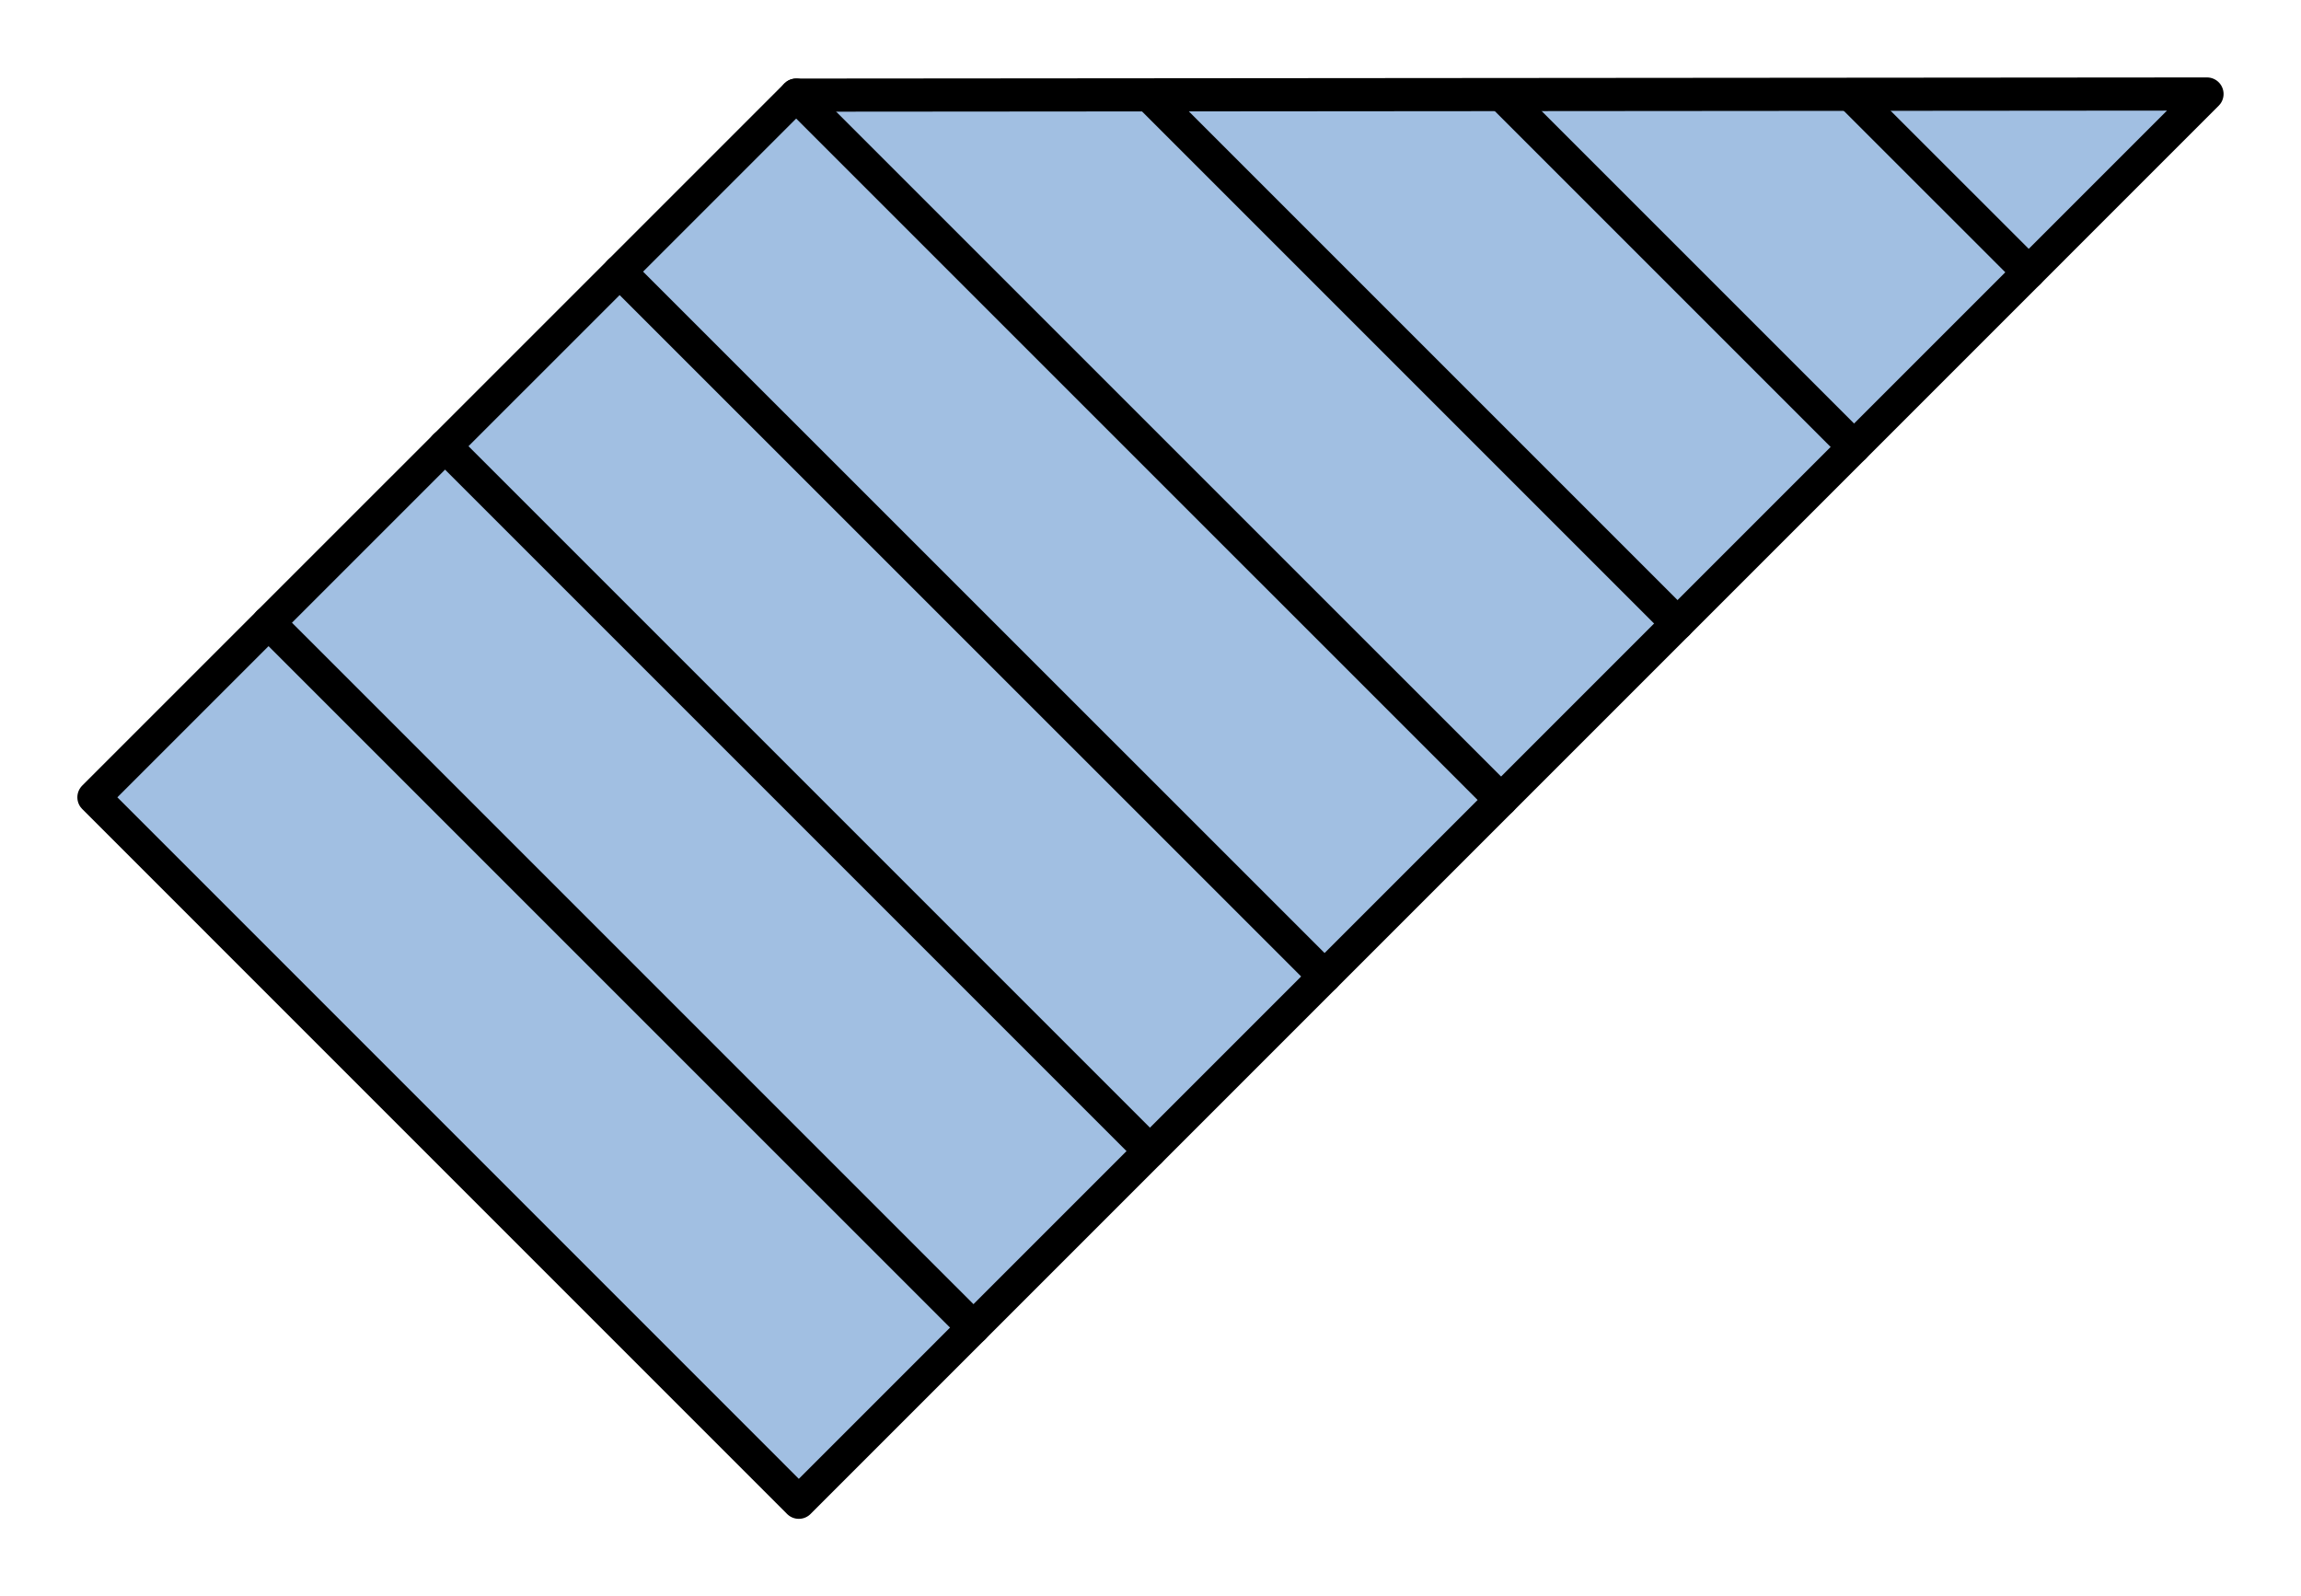 <?xml version="1.0" encoding="utf-8"?>
<!-- Generator: Adobe Illustrator 15.0.0, SVG Export Plug-In . SVG Version: 6.00 Build 0)  -->
<!DOCTYPE svg PUBLIC "-//W3C//DTD SVG 1.1//EN" "http://www.w3.org/Graphics/SVG/1.1/DTD/svg11.dtd">
<svg version="1.1" id="_x30_" xmlns:agg="http://www.example.com"
	 xmlns="http://www.w3.org/2000/svg" preserveAspectRatio="none"   x="0px" y="0px" 
	  viewBox="-1.417 -4.79 34.713 24.08" enable-background="new -1.417 -4.79 34.713 24.08" xml:space="preserve">
<agg:params>
	<agg:param type="C" name="color" description="Color" cssAttributes="fill" classes="color"/>
	<agg:param type="C" name="strokeColor" description="Stroke Color" cssAttributes="stroke" classes="color,stroked"/>
</agg:params>
<style type="text/css" >
<![CDATA[

	.color,.stroked,.dashed{
		stroke-width:0.5;
		stroke-linecap:round;
		stroke-linejoin:round;
		stroke: #000000;
	}
	
	.color {
		fill:   #A1BFE2;

	}
	
	.stroked,.dashed{
		fill:none;
	}
	
	.dashed {
		stroke-dasharray:1.417,1.417;
	}

      ]]>
</style>

<polygon class="color" points="31.878,-3.372 10.634,17.873 0,7.238 10.594,-3.355 	"/>
<g class="stroked">
	<line x1="13.269" y1="15.238" x2="2.634" y2="4.604"/>
	<line x1="15.931" y1="12.575" x2="5.297" y2="1.941"/>
	<line x1="18.566" y1="9.941" x2="7.931" y2="-0.692"/>
	<line x1="21.228" y1="7.278" x2="10.594" y2="-3.355"/>
	<line x1="23.89" y1="4.616" x2="15.958" y2="-3.316"/>
	<line x1="26.554" y1="1.953" x2="21.285" y2="-3.316"/>
	<line x1="29.189" y1="-0.682" x2="26.554" y2="-3.316"/>
</g>

</svg>
